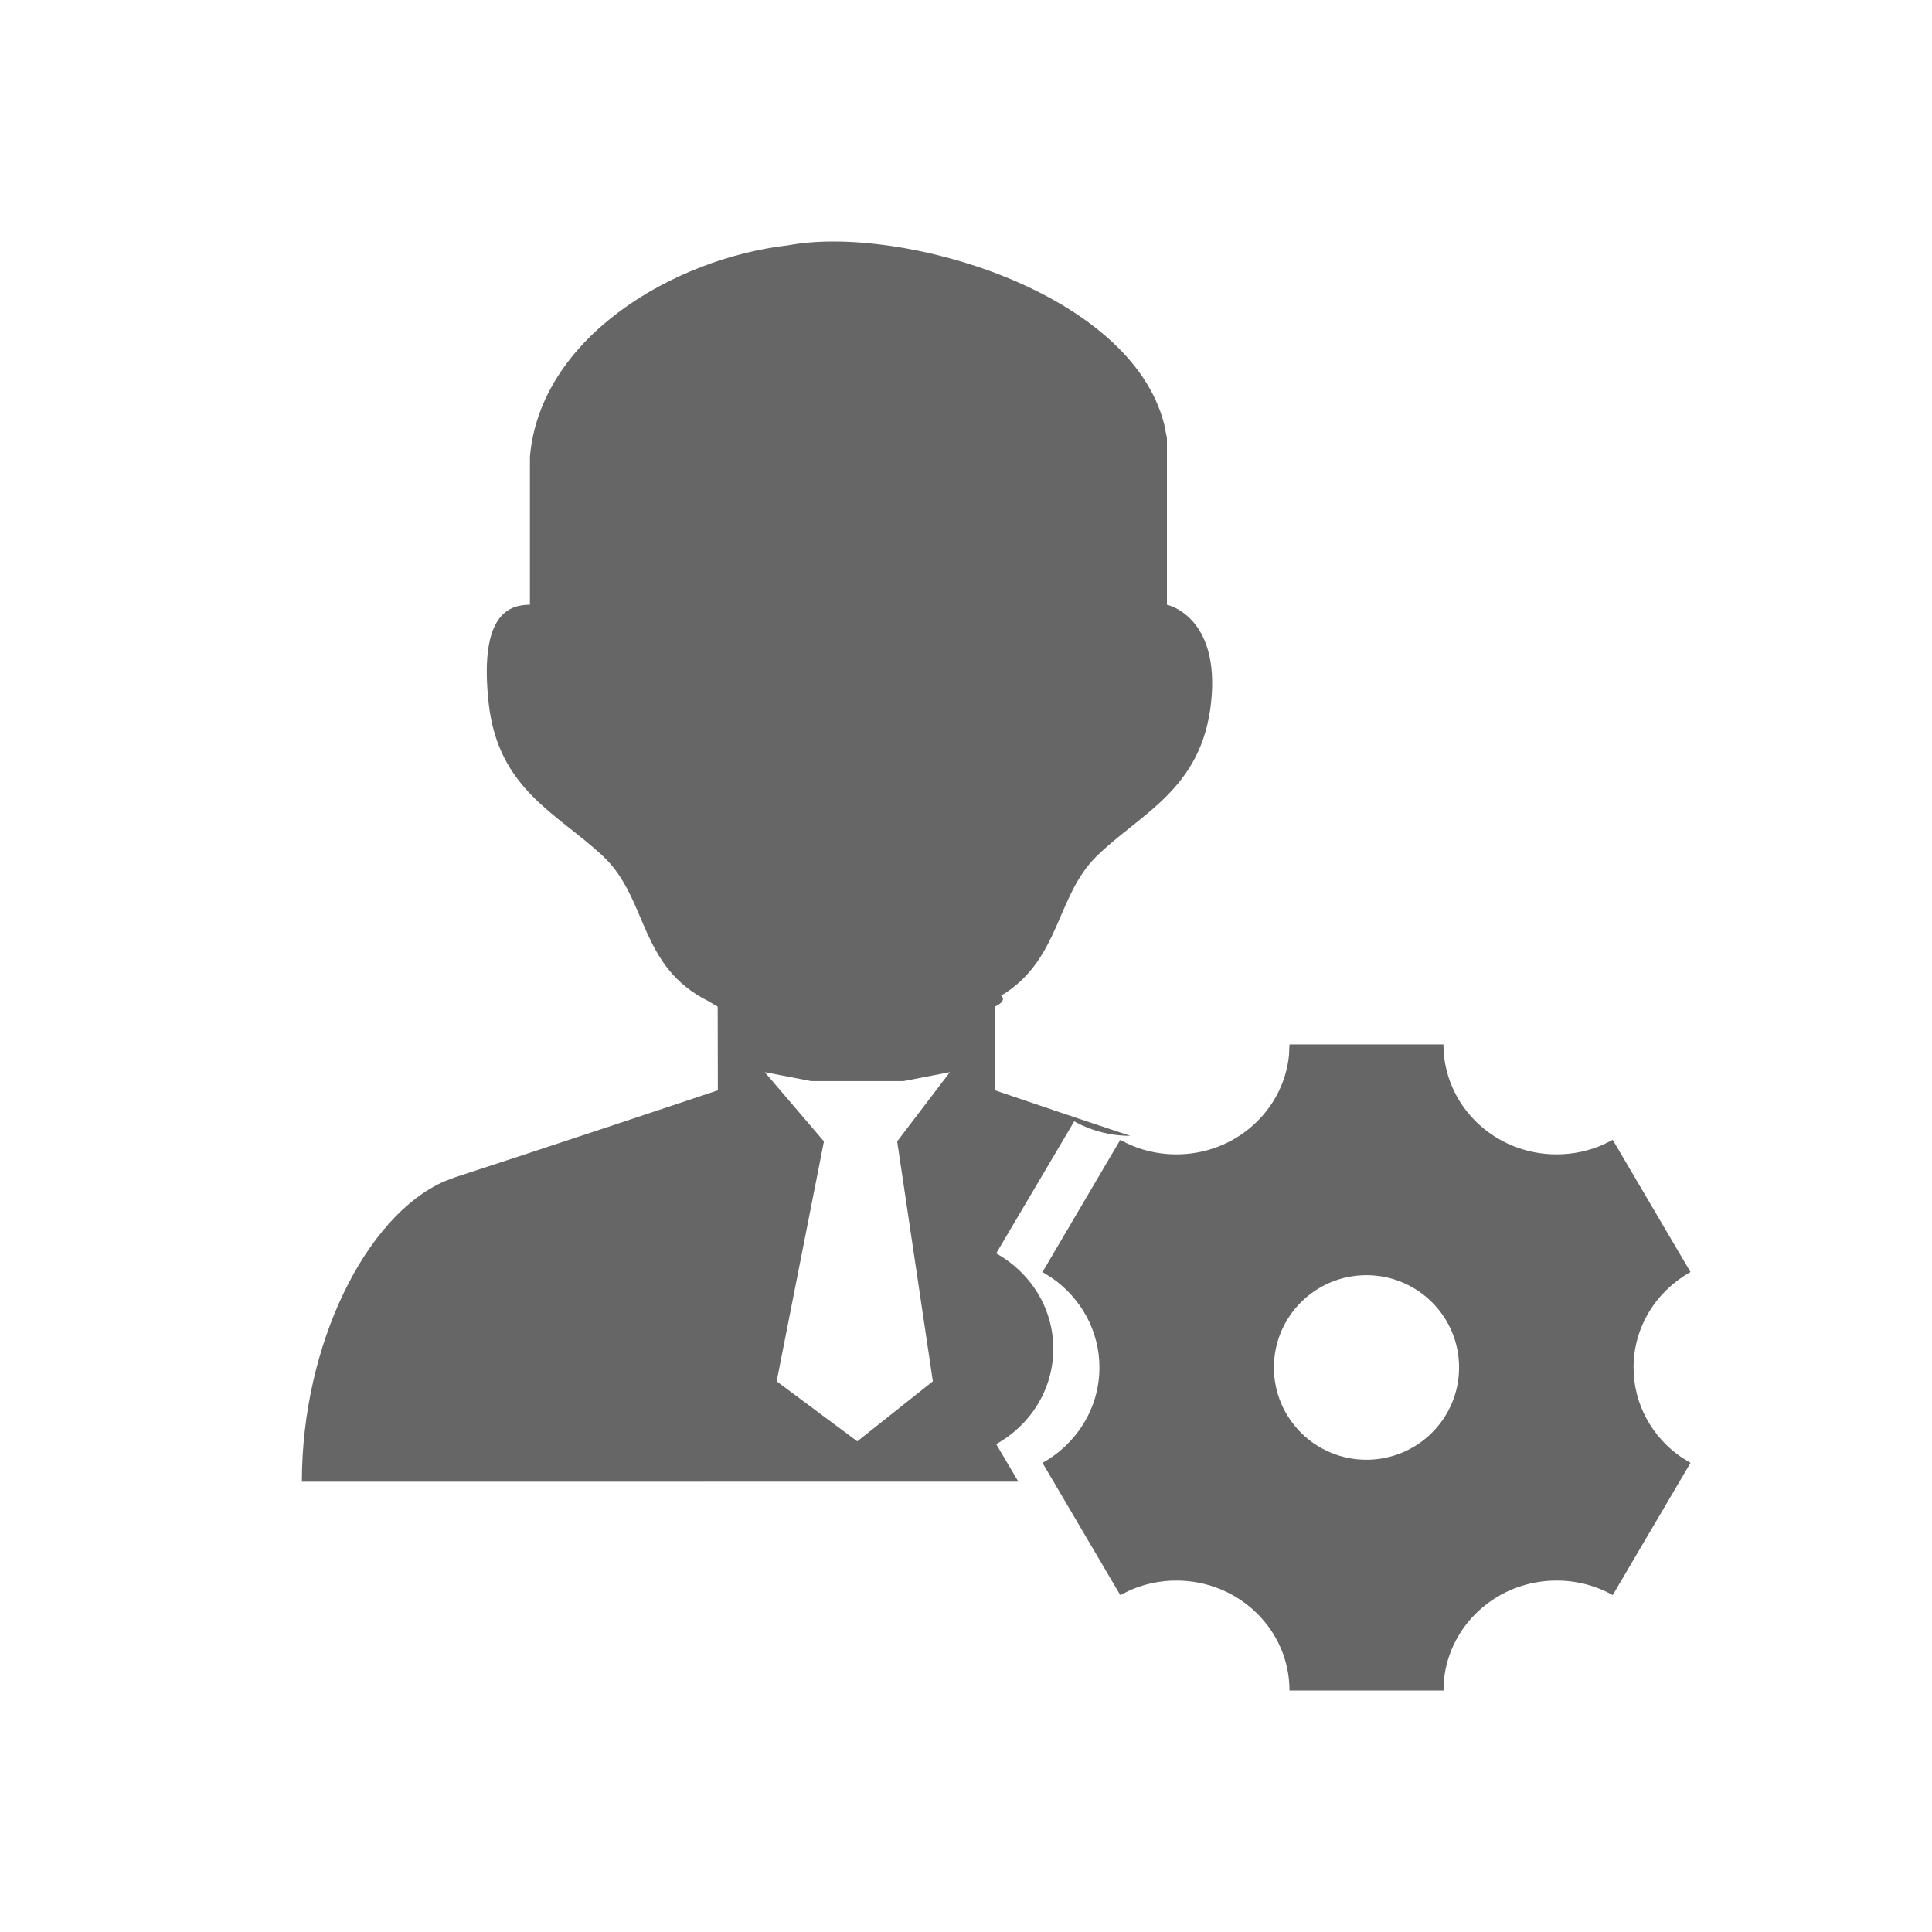 <!--?xml version="1.0" encoding="UTF-8"?-->
<svg width="32px" height="32px" viewBox="0 0 32 32" version="1.1" xmlns="http://www.w3.org/2000/svg" xmlns:xlink="http://www.w3.org/1999/xlink">
    <title>279.职位维护</title>
    <g id="279.职位维护" stroke="none" stroke-width="1" fill="none" fill-rule="evenodd">
        <g id="职位维护" transform="translate(5, 4)" fill="#000000" fill-rule="nonzero">
            <path d="M18.908,13.299 C18.908,14.305 19.747,15.12 20.782,15.12 C21.053,15.12 21.31,15.064 21.542,14.964 L21.712,14.88 L23,17.069 C22.437,17.383 22.057,17.973 22.057,18.65 C22.057,19.259 22.364,19.798 22.837,20.128 L23,20.23 L21.712,22.419 C21.438,22.266 21.12,22.179 20.782,22.179 C19.808,22.179 19.008,22.901 18.917,23.825 L18.909,24 L16.358,24 C16.358,22.994 15.519,22.179 14.485,22.179 C14.214,22.179 13.957,22.235 13.724,22.336 L13.555,22.419 L12.267,20.23 C12.83,19.916 13.21,19.326 13.21,18.65 C13.21,18.041 12.902,17.502 12.43,17.171 L12.267,17.069 L13.555,14.88 C13.829,15.033 14.146,15.12 14.485,15.12 C15.459,15.12 16.259,14.398 16.35,13.475 L16.358,13.299 L18.908,13.299 Z M14.284,3.032 L14.328,3.257 L14.328,6.016 C14.328,6.016 15.215,6.199 15.059,7.64 C14.904,9.08 13.877,9.479 13.161,10.184 C12.497,10.838 12.563,11.853 11.641,12.455 L11.581,12.488 L11.607,12.521 C11.623,12.555 11.606,12.592 11.551,12.632 L11.483,12.672 L11.483,14.059 C11.483,14.059 11.5,14.065 11.532,14.076 L11.672,14.124 C12.034,14.247 12.865,14.53 13.722,14.813 C13.386,14.813 13.067,14.726 12.792,14.573 L11.5,16.76 C12.065,17.074 12.446,17.664 12.446,18.34 C12.446,19.016 12.065,19.605 11.5,19.919 L11.867,20.541 L0,20.542 C0,18.278 1.055,16.134 2.369,15.563 L2.541,15.498 C3.879,15.065 6.656,14.138 6.876,14.064 L6.89,14.059 L6.887,12.673 C6.794,12.62 6.742,12.586 6.742,12.586 C5.575,12.011 5.738,10.888 4.991,10.184 C4.244,9.479 3.248,9.081 3.093,7.64 C2.946,6.28 3.36,6.04 3.715,6.018 L3.777,6.016 L3.777,3.566 C3.948,1.586 6.161,0.279 8.055,0.063 C9.902,-0.285 13.729,0.822 14.284,3.032 Z M17.633,17.121 C16.786,17.121 16.1,17.805 16.1,18.65 C16.1,19.494 16.786,20.178 17.633,20.178 C18.48,20.178 19.167,19.494 19.167,18.65 C19.167,17.805 18.48,17.121 17.633,17.121 Z M10.733,13.758 L9.966,13.906 L8.434,13.906 L7.667,13.758 L8.647,14.905 L7.864,18.879 L9.2,19.873 L10.451,18.879 L9.86,14.905 L10.733,13.758 Z" id="形状" fill="#666666"></path>
        </g>
    </g>
</svg>